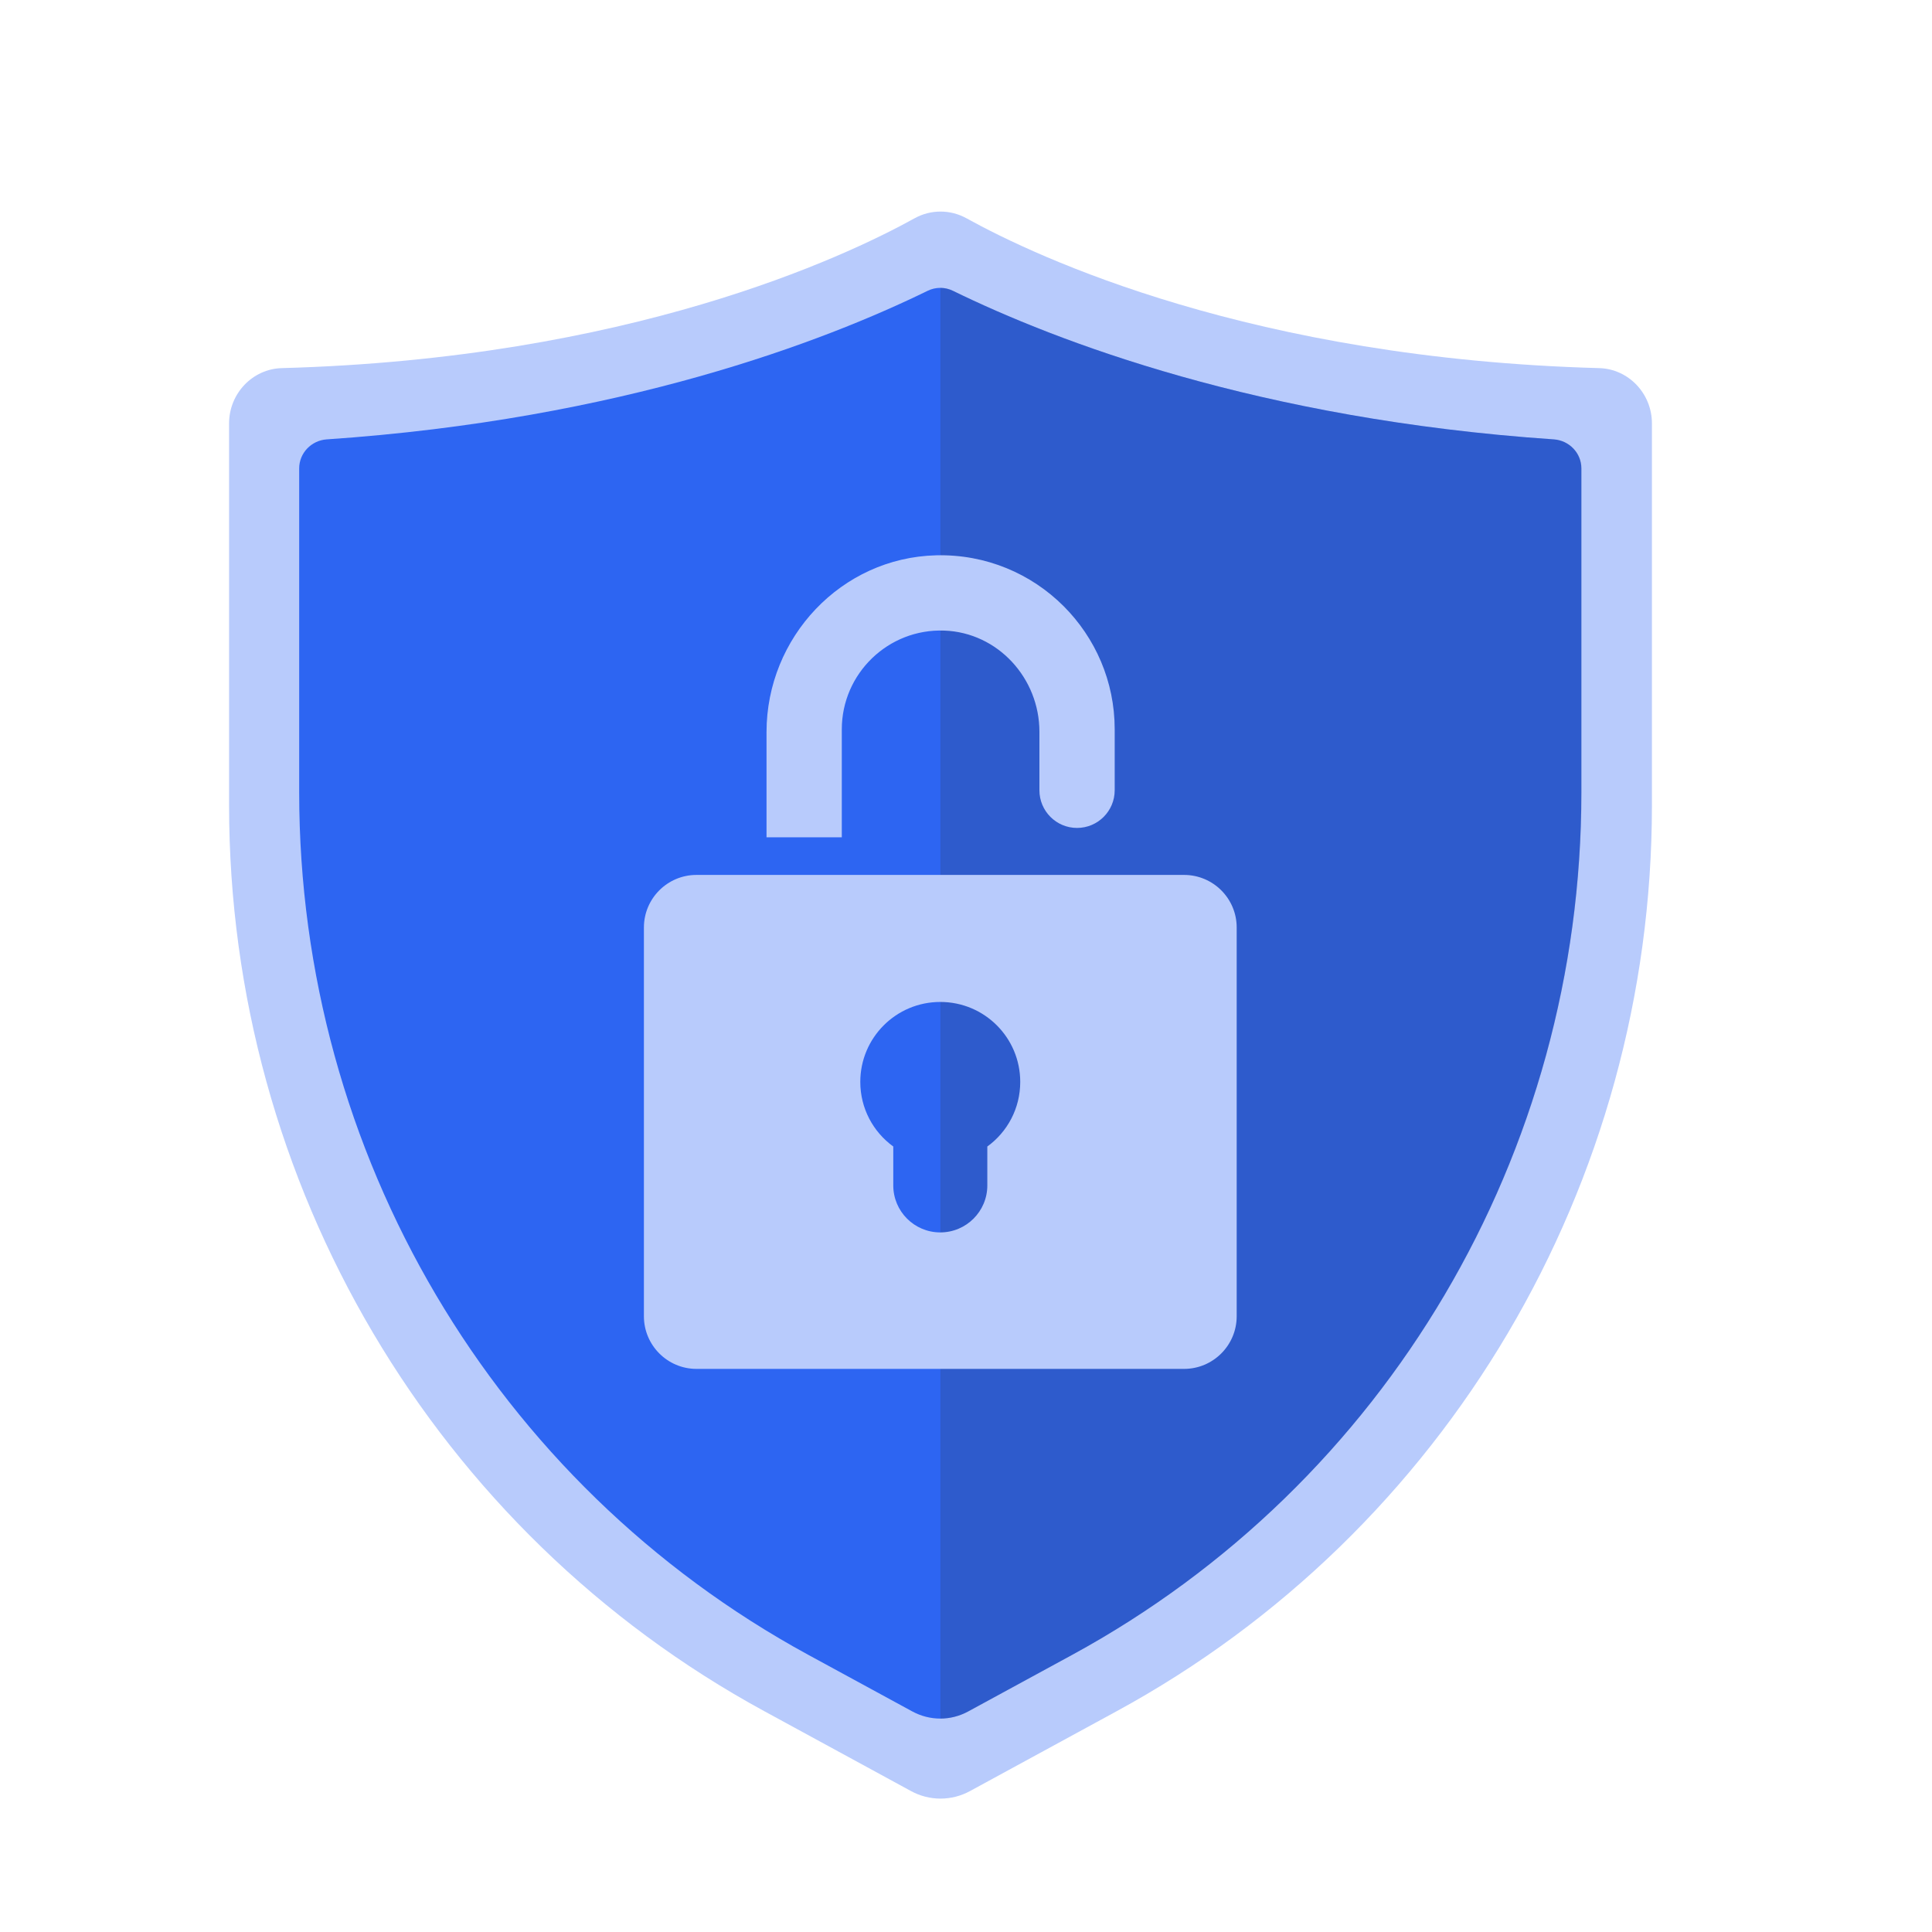 <svg width="28" height="28" viewBox="0 0 28 28" fill="none" xmlns="http://www.w3.org/2000/svg">
<g id="Frame 1707481695">
<g id="Group">
<g id="Vector" filter="url(#filter0_ii_3908_2883)">
<path d="M14.057 25.958L16.184 24.8C20.962 22.2 23.941 17.158 23.941 11.673V6.136C23.941 5.705 23.603 5.347 23.177 5.335C18.15 5.198 15.032 3.731 14.006 3.163C13.772 3.034 13.489 3.034 13.256 3.163C12.229 3.731 9.111 5.198 4.084 5.335C3.658 5.347 3.32 5.705 3.32 6.136V11.673C3.32 17.158 6.299 22.2 11.077 24.8L13.204 25.958C13.47 26.103 13.791 26.103 14.057 25.958Z" fill="#B8CBFC"/>
</g>
<g id="Vector_2" filter="url(#filter1_ii_3908_2883)">
<path d="M22.918 6.788V11.487C22.918 16.718 20.09 21.505 15.539 23.983L14.03 24.804C13.905 24.872 13.766 24.907 13.627 24.907C13.488 24.907 13.349 24.872 13.223 24.804L11.714 23.983C7.163 21.505 4.336 16.718 4.336 11.487V6.788C4.336 6.566 4.512 6.384 4.733 6.368C9.015 6.077 11.955 4.942 13.443 4.215C13.502 4.186 13.564 4.172 13.627 4.172C13.69 4.172 13.752 4.186 13.811 4.215C15.299 4.942 18.239 6.077 22.52 6.368C22.742 6.384 22.918 6.566 22.918 6.788Z" fill="#2D65F2"/>
</g>
<g id="Vector_3" opacity="0.2" filter="url(#filter2_ii_3908_2883)">
<path d="M22.92 6.788V11.487C22.92 16.718 20.092 21.505 15.541 23.983L14.033 24.804C13.907 24.872 13.768 24.907 13.629 24.907V4.172C13.692 4.172 13.754 4.186 13.813 4.215C15.301 4.942 18.241 6.077 22.522 6.368C22.744 6.384 22.92 6.566 22.92 6.788Z" fill="#303030"/>
</g>
<path id="Vector_4" d="M17.16 12.68H10.094C9.674 12.68 9.332 13.021 9.332 13.442V19.076C9.332 19.497 9.674 19.839 10.094 19.839H17.16C17.581 19.839 17.923 19.497 17.923 19.076V13.442C17.923 13.021 17.581 12.68 17.16 12.68ZM14.309 16.616V17.18C14.309 17.556 14.004 17.861 13.627 17.861C13.251 17.861 12.946 17.556 12.946 17.18V16.616C12.656 16.406 12.468 16.065 12.468 15.68C12.468 15.039 12.987 14.521 13.627 14.521C14.268 14.521 14.786 15.039 14.786 15.68C14.786 16.065 14.599 16.406 14.309 16.616Z" fill="#B8CBFC"/>
<path id="Vector_5" d="M16.155 10.569V11.453C16.155 11.754 15.911 11.999 15.609 11.999C15.308 11.999 15.064 11.754 15.064 11.453V10.605C15.064 9.829 14.462 9.168 13.687 9.139C12.873 9.108 12.2 9.762 12.2 10.57V12.135H11.109V10.611C11.109 9.236 12.193 8.082 13.567 8.048C14.29 8.03 14.945 8.315 15.416 8.786C15.872 9.243 16.155 9.873 16.155 10.569Z" fill="#B8CBFC"/>
</g>
</g>
<defs>
<filter id="filter0_ii_3908_2883" x="2.794" y="2.54" width="21.673" height="24.052" filterUnits="userSpaceOnUse" color-interpolation-filters="sRGB">
<feFlood flood-opacity="0" result="BackgroundImageFix"/>
<feBlend mode="normal" in="SourceGraphic" in2="BackgroundImageFix" result="shape"/>
<feColorMatrix in="SourceAlpha" type="matrix" values="0 0 0 0 0 0 0 0 0 0 0 0 0 0 0 0 0 0 127 0" result="hardAlpha"/>
<feOffset dx="0.526" dy="0.526"/>
<feGaussianBlur stdDeviation="0.263"/>
<feComposite in2="hardAlpha" operator="arithmetic" k2="-1" k3="1"/>
<feColorMatrix type="matrix" values="0 0 0 0 1 0 0 0 0 1 0 0 0 0 1 0 0 0 0.32 0"/>
<feBlend mode="normal" in2="shape" result="effect1_innerShadow_3908_2883"/>
<feColorMatrix in="SourceAlpha" type="matrix" values="0 0 0 0 0 0 0 0 0 0 0 0 0 0 0 0 0 0 127 0" result="hardAlpha"/>
<feOffset dx="-0.526" dy="-0.526"/>
<feGaussianBlur stdDeviation="0.263"/>
<feComposite in2="hardAlpha" operator="arithmetic" k2="-1" k3="1"/>
<feColorMatrix type="matrix" values="0 0 0 0 0 0 0 0 0 0 0 0 0 0 0 0 0 0 0.05 0"/>
<feBlend mode="normal" in2="effect1_innerShadow_3908_2883" result="effect2_innerShadow_3908_2883"/>
</filter>
<filter id="filter1_ii_3908_2883" x="3.216" y="3.052" width="20.822" height="22.974" filterUnits="userSpaceOnUse" color-interpolation-filters="sRGB">
<feFlood flood-opacity="0" result="BackgroundImageFix"/>
<feBlend mode="normal" in="SourceGraphic" in2="BackgroundImageFix" result="shape"/>
<feColorMatrix in="SourceAlpha" type="matrix" values="0 0 0 0 0 0 0 0 0 0 0 0 0 0 0 0 0 0 127 0" result="hardAlpha"/>
<feOffset dx="1.12" dy="1.12"/>
<feGaussianBlur stdDeviation="0.56"/>
<feComposite in2="hardAlpha" operator="arithmetic" k2="-1" k3="1"/>
<feColorMatrix type="matrix" values="0 0 0 0 1 0 0 0 0 1 0 0 0 0 1 0 0 0 0.32 0"/>
<feBlend mode="normal" in2="shape" result="effect1_innerShadow_3908_2883"/>
<feColorMatrix in="SourceAlpha" type="matrix" values="0 0 0 0 0 0 0 0 0 0 0 0 0 0 0 0 0 0 127 0" result="hardAlpha"/>
<feOffset dx="-1.12" dy="-1.12"/>
<feGaussianBlur stdDeviation="0.56"/>
<feComposite in2="hardAlpha" operator="arithmetic" k2="-1" k3="1"/>
<feColorMatrix type="matrix" values="0 0 0 0 0 0 0 0 0 0 0 0 0 0 0 0 0 0 0.05 0"/>
<feBlend mode="normal" in2="effect1_innerShadow_3908_2883" result="effect2_innerShadow_3908_2883"/>
</filter>
<filter id="filter2_ii_3908_2883" x="13.103" y="3.646" width="10.341" height="21.787" filterUnits="userSpaceOnUse" color-interpolation-filters="sRGB">
<feFlood flood-opacity="0" result="BackgroundImageFix"/>
<feBlend mode="normal" in="SourceGraphic" in2="BackgroundImageFix" result="shape"/>
<feColorMatrix in="SourceAlpha" type="matrix" values="0 0 0 0 0 0 0 0 0 0 0 0 0 0 0 0 0 0 127 0" result="hardAlpha"/>
<feOffset dx="0.526" dy="0.526"/>
<feGaussianBlur stdDeviation="0.263"/>
<feComposite in2="hardAlpha" operator="arithmetic" k2="-1" k3="1"/>
<feColorMatrix type="matrix" values="0 0 0 0 1 0 0 0 0 1 0 0 0 0 1 0 0 0 0.32 0"/>
<feBlend mode="normal" in2="shape" result="effect1_innerShadow_3908_2883"/>
<feColorMatrix in="SourceAlpha" type="matrix" values="0 0 0 0 0 0 0 0 0 0 0 0 0 0 0 0 0 0 127 0" result="hardAlpha"/>
<feOffset dx="-0.526" dy="-0.526"/>
<feGaussianBlur stdDeviation="0.263"/>
<feComposite in2="hardAlpha" operator="arithmetic" k2="-1" k3="1"/>
<feColorMatrix type="matrix" values="0 0 0 0 0 0 0 0 0 0 0 0 0 0 0 0 0 0 0.05 0"/>
<feBlend mode="normal" in2="effect1_innerShadow_3908_2883" result="effect2_innerShadow_3908_2883"/>
</filter>
</defs>
</svg>

